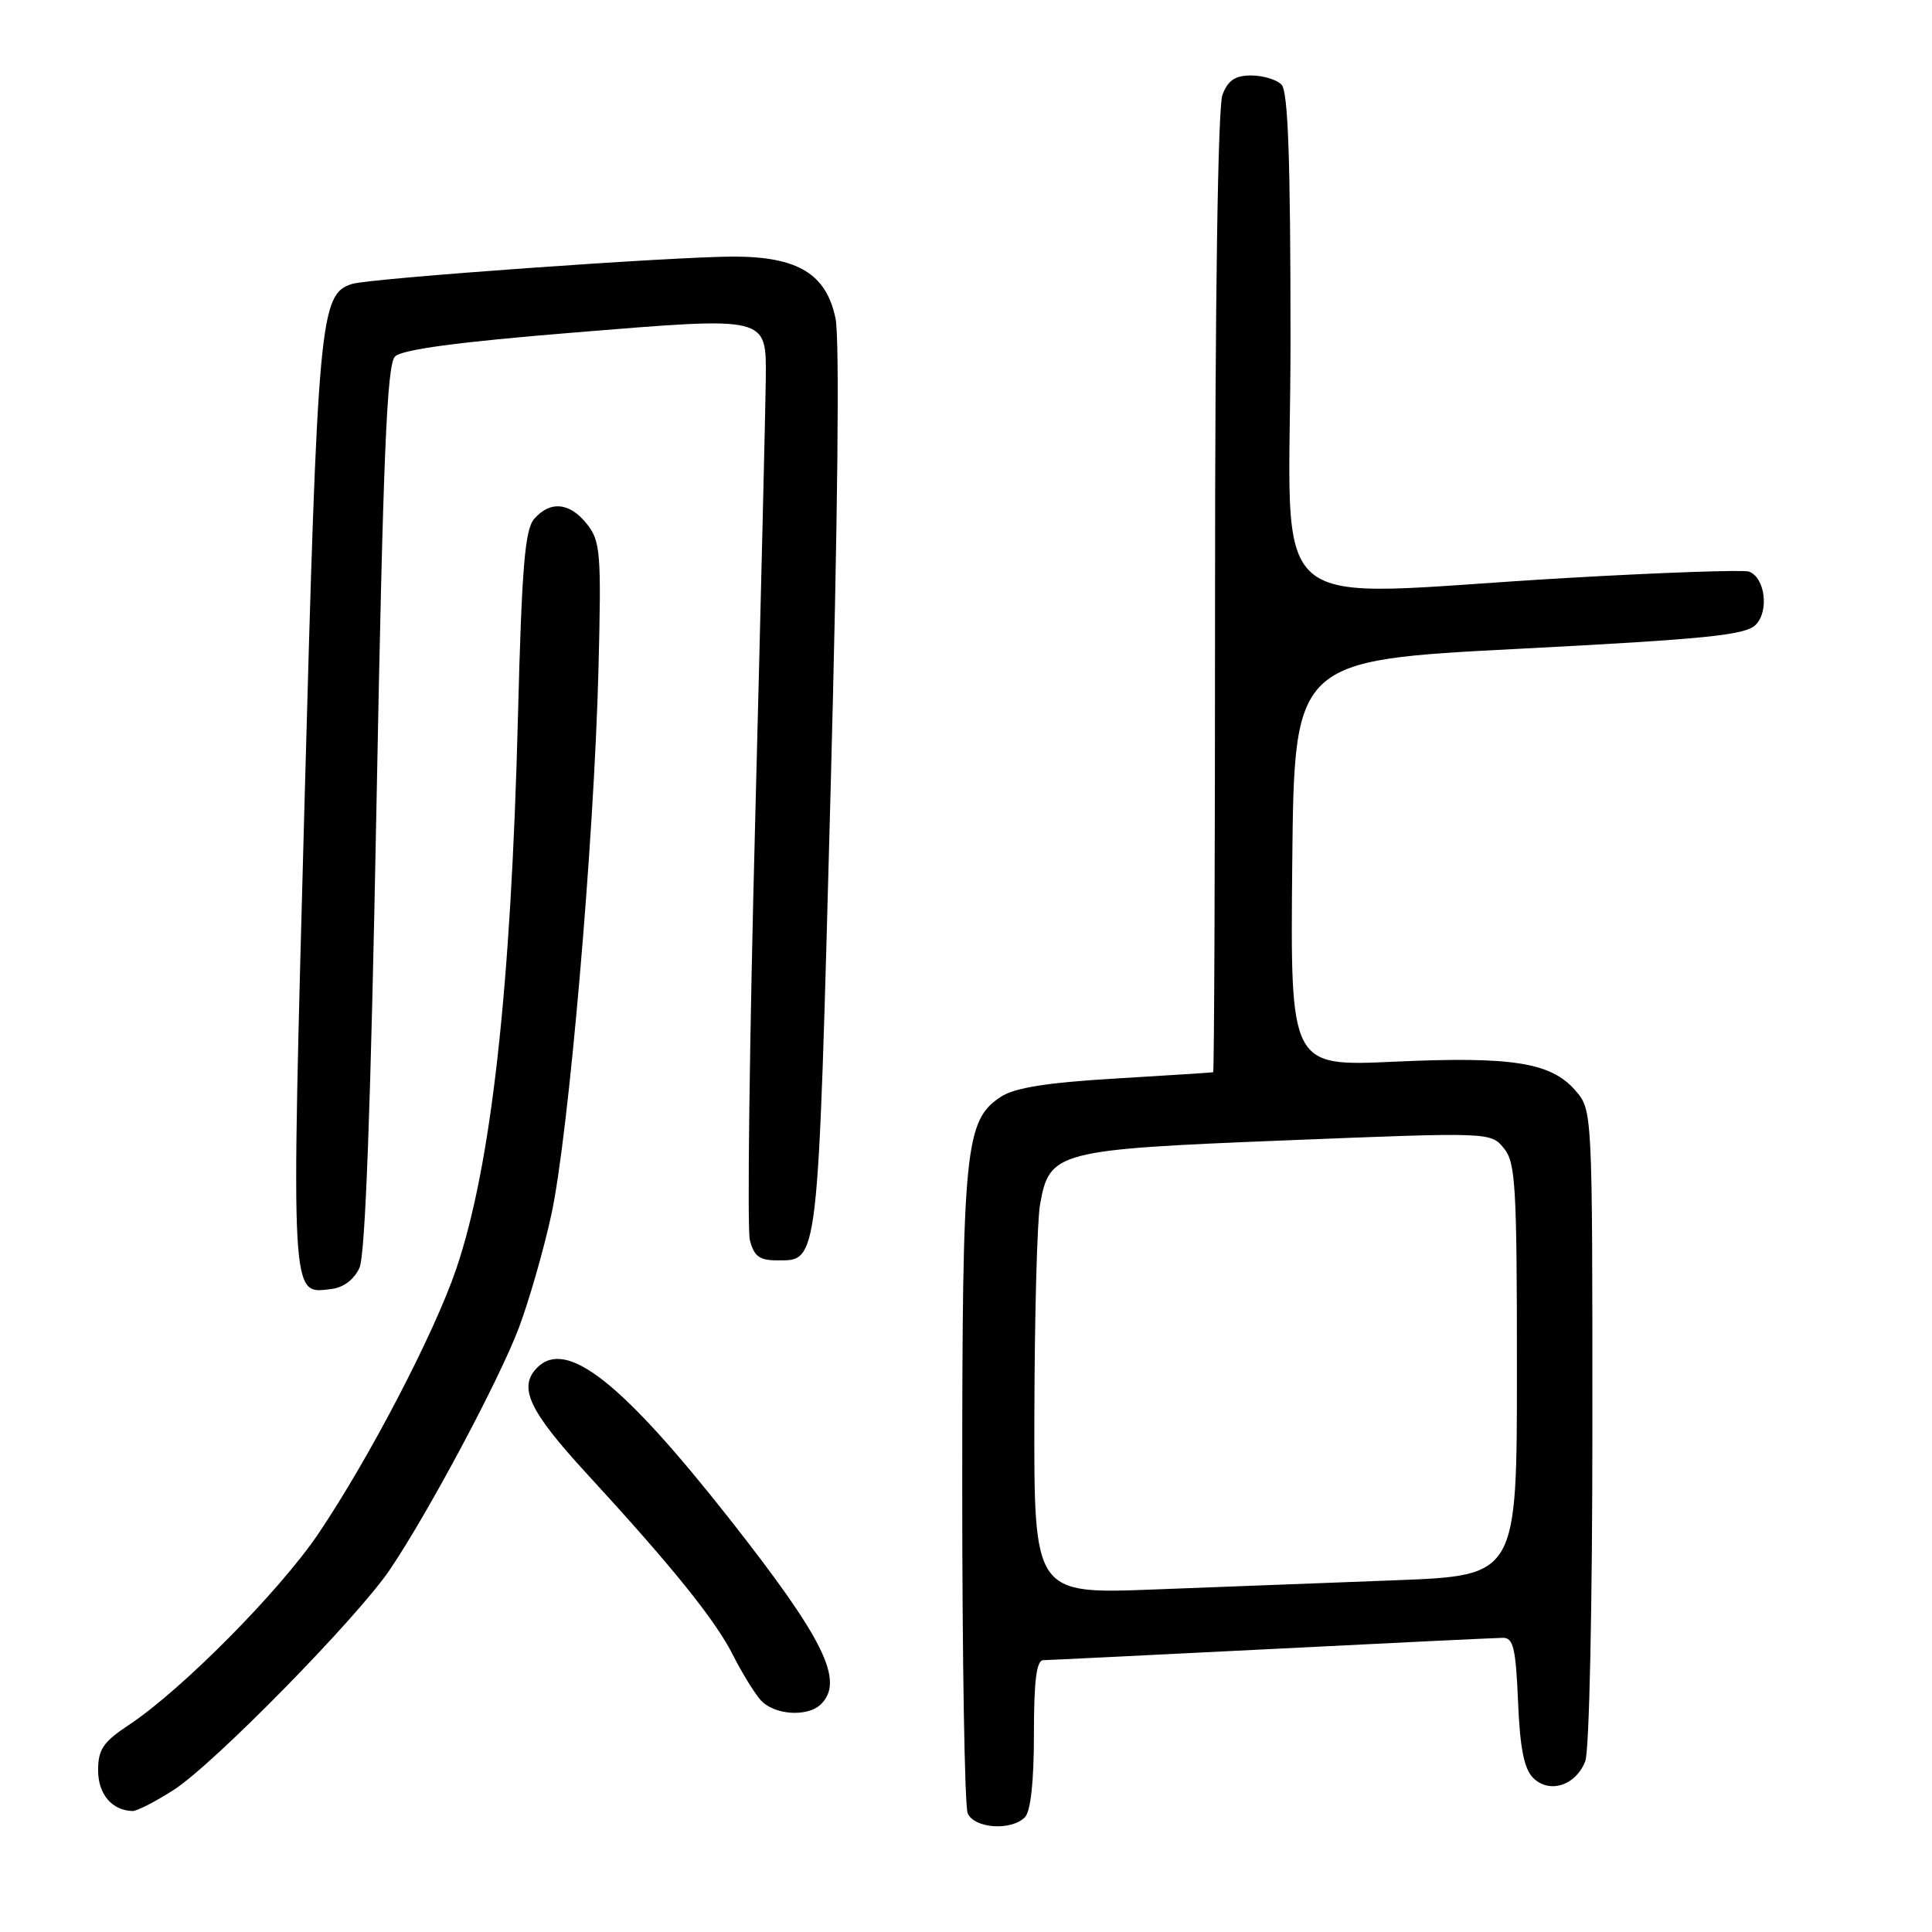 <?xml version="1.0" encoding="UTF-8" standalone="no"?>
<!DOCTYPE svg PUBLIC "-//W3C//DTD SVG 1.1//EN" "http://www.w3.org/Graphics/SVG/1.1/DTD/svg11.dtd" >
<svg xmlns="http://www.w3.org/2000/svg" xmlns:xlink="http://www.w3.org/1999/xlink" version="1.1" viewBox="0 0 256 256">
 <g >
 <path fill="currentColor"
d=" M 135.80 240.80 C 136.57 240.03 137.00 236.09 137.00 229.80 C 137.00 222.64 137.34 219.99 138.25 219.98 C 138.94 219.97 152.55 219.30 168.50 218.50 C 184.45 217.69 198.24 217.03 199.15 217.02 C 200.52 217.00 200.85 218.40 201.15 225.46 C 201.40 231.62 201.95 234.38 203.14 235.57 C 205.30 237.73 208.82 236.60 210.06 233.35 C 210.59 231.94 211.00 212.79 211.00 188.99 C 211.00 147.11 211.00 147.11 208.75 144.50 C 205.54 140.78 200.39 139.96 184.73 140.68 C 170.97 141.31 170.97 141.31 171.23 114.40 C 171.50 87.50 171.50 87.50 201.25 85.97 C 226.02 84.69 231.27 84.16 232.63 82.80 C 234.44 80.99 233.89 76.55 231.76 75.74 C 231.07 75.48 220.15 75.86 207.50 76.59 C 166.36 78.96 171.00 82.95 171.00 45.20 C 171.00 21.02 170.68 12.08 169.80 11.20 C 169.14 10.54 167.33 10.00 165.78 10.00 C 163.66 10.00 162.70 10.65 161.98 12.57 C 161.38 14.13 161.00 39.77 161.00 78.57 C 161.00 113.45 160.89 142.03 160.75 142.08 C 160.61 142.12 154.80 142.49 147.83 142.91 C 138.70 143.45 134.45 144.13 132.62 145.33 C 127.86 148.45 127.50 152.08 127.50 197.00 C 127.50 219.82 127.82 239.29 128.22 240.25 C 129.05 242.28 133.96 242.64 135.80 240.80 Z  M 23.05 237.15 C 28.32 233.76 47.30 214.42 51.65 208.00 C 56.73 200.49 66.12 182.90 68.73 176.00 C 70.08 172.43 72.03 165.66 73.05 160.97 C 75.34 150.51 78.72 111.43 79.30 88.71 C 79.69 73.25 79.57 71.72 77.79 69.46 C 75.52 66.57 72.91 66.31 70.79 68.75 C 69.55 70.17 69.14 75.13 68.63 95.00 C 67.71 131.13 65.09 154.49 60.45 168.15 C 57.54 176.70 48.91 193.26 42.16 203.26 C 37.03 210.85 24.04 223.96 17.08 228.56 C 13.67 230.82 13.00 231.81 13.00 234.58 C 13.00 237.73 14.83 239.89 17.55 239.97 C 18.13 239.99 20.61 238.72 23.05 237.15 Z  M 108.80 225.80 C 111.91 222.69 109.17 217.15 96.61 201.19 C 82.36 183.10 75.05 177.35 71.20 181.20 C 68.62 183.78 70.06 186.90 77.66 195.17 C 89.11 207.62 94.79 214.67 97.13 219.32 C 98.29 221.62 99.93 224.29 100.77 225.25 C 102.54 227.26 107.03 227.57 108.80 225.80 Z  M 47.63 168.00 C 48.41 166.31 49.13 146.63 49.88 107.04 C 50.76 60.51 51.26 48.31 52.34 47.24 C 53.26 46.31 60.73 45.31 76.09 44.06 C 102.04 41.95 101.52 41.82 101.47 50.29 C 101.45 53.15 100.82 79.38 100.07 108.57 C 99.31 137.75 98.99 162.84 99.36 164.32 C 99.90 166.44 100.63 167.00 102.90 167.00 C 108.52 167.00 108.35 168.46 110.05 105.11 C 111.02 68.59 111.27 44.87 110.71 42.18 C 109.48 36.29 105.72 34.01 97.23 34.00 C 89.23 34.00 49.10 36.87 46.66 37.62 C 42.38 38.95 42.10 42.00 40.35 106.41 C 38.55 173.10 38.46 171.44 43.91 170.80 C 45.51 170.61 46.92 169.55 47.63 168.00 Z  M 137.06 187.36 C 137.09 174.24 137.43 161.75 137.81 159.61 C 139.06 152.56 139.97 152.32 170.50 151.10 C 197.37 150.02 197.51 150.02 199.25 152.12 C 200.82 154.01 201.00 156.99 201.00 181.50 C 201.00 208.77 201.00 208.77 185.00 209.39 C 176.20 209.72 161.80 210.28 153.00 210.61 C 137.00 211.23 137.00 211.23 137.06 187.36 Z "/>
</g>
</svg>
